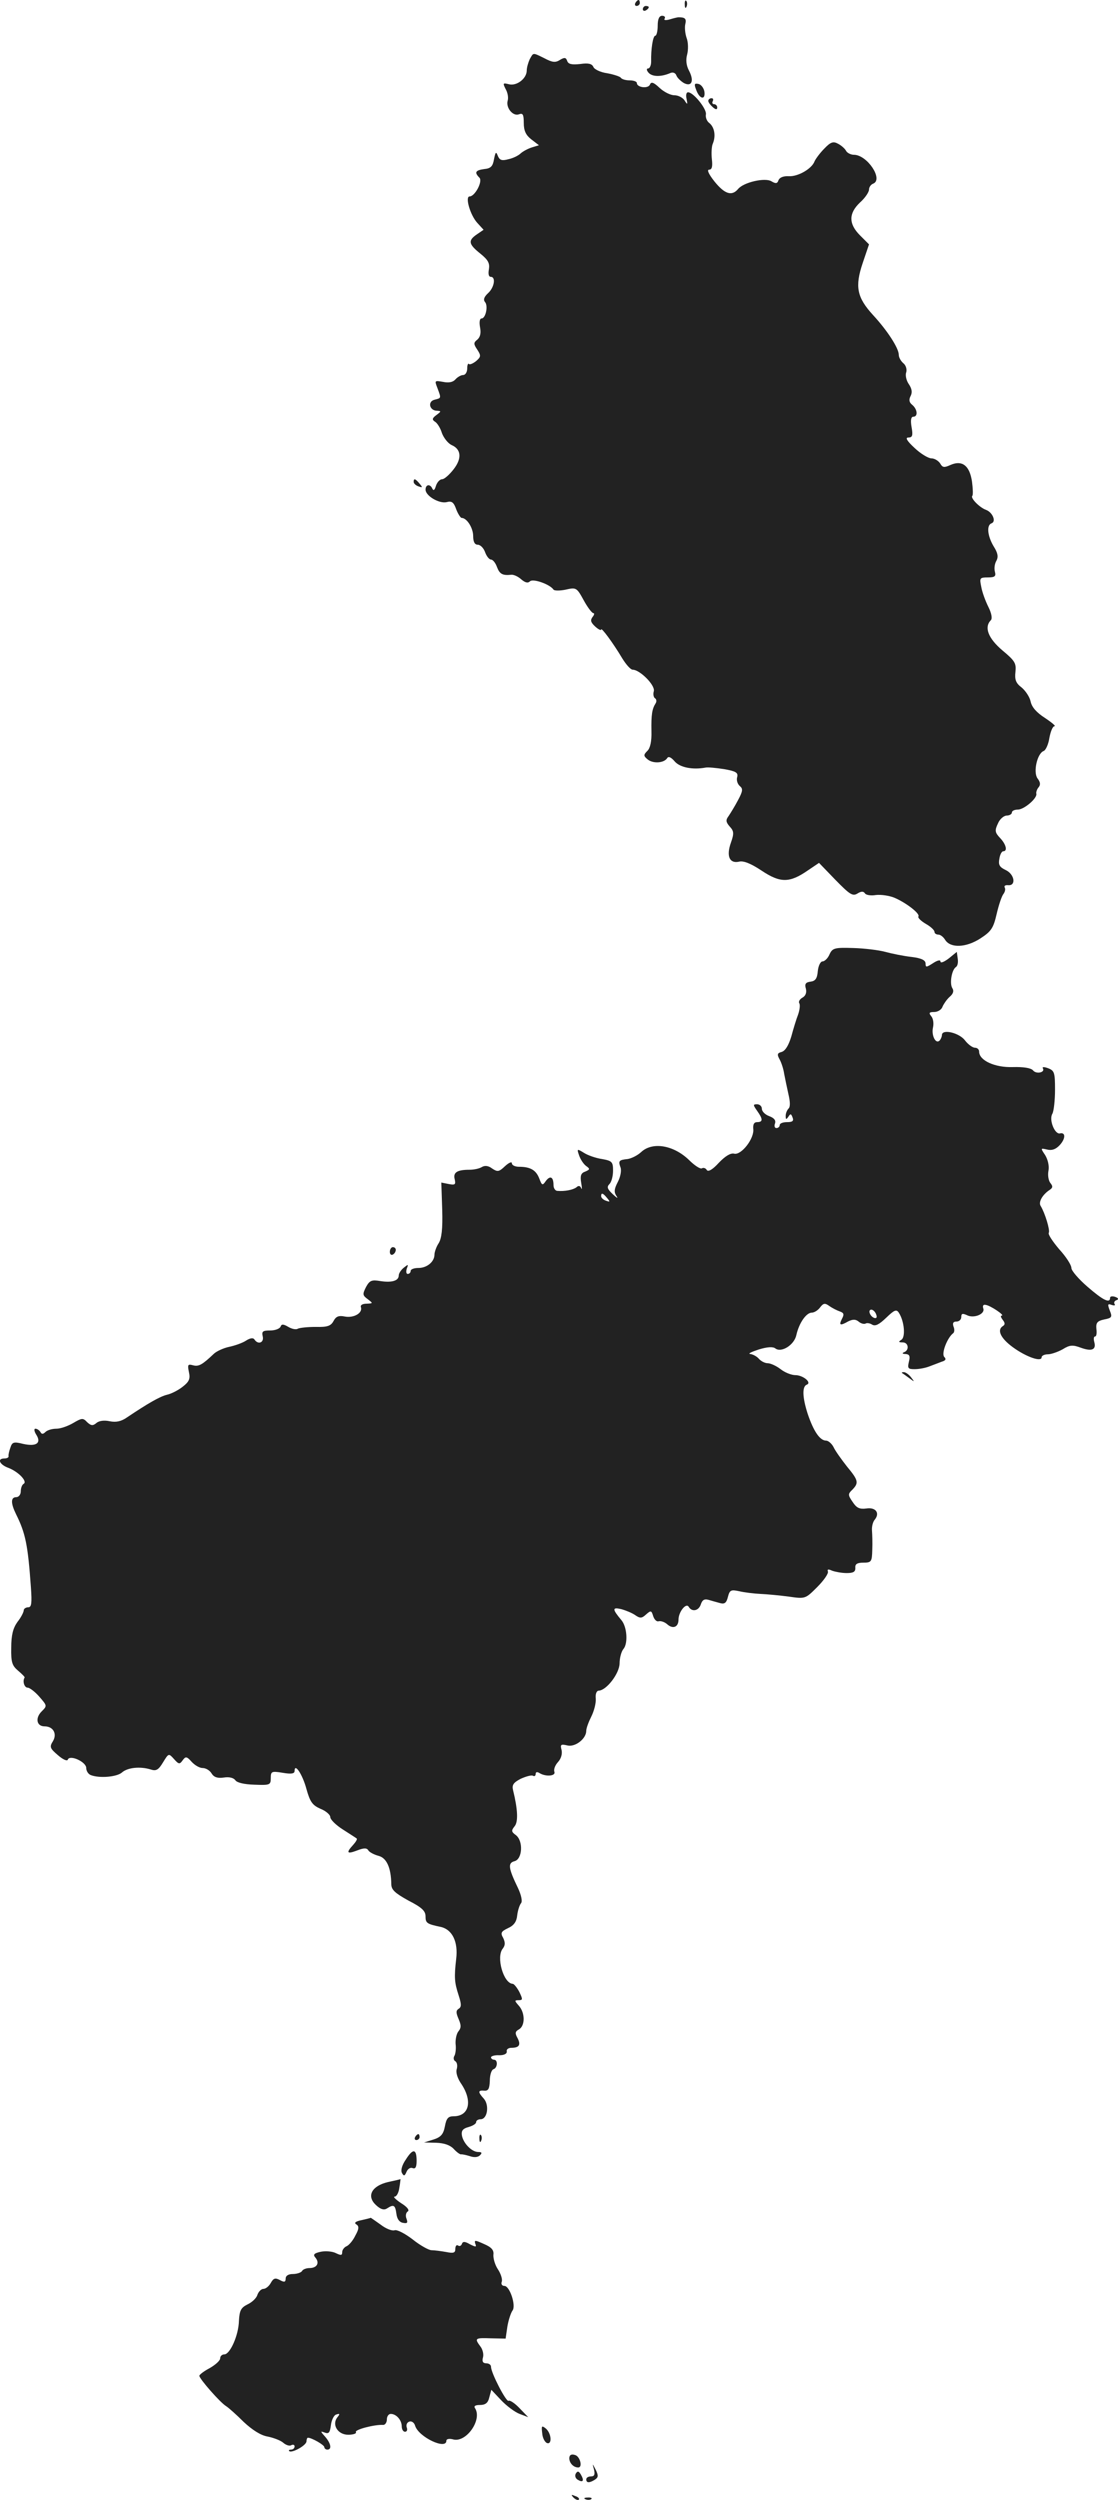 <?xml version="1.0" standalone="no"?>
<!DOCTYPE svg PUBLIC "-//W3C//DTD SVG 20010904//EN"
 "http://www.w3.org/TR/2001/REC-SVG-20010904/DTD/svg10.dtd">
<svg version="1.0" xmlns="http://www.w3.org/2000/svg"
 width="375.637pt" height="839.926pt" viewBox="0 0 375.637 839.926"
 preserveAspectRatio="xMidYMid meet">
<g transform="translate(-822.02,1425) scale(0.1,-0.1)"
fill="#222222" stroke="none">
<path d="M10355 14240 c-3 -5 -1 -10 4 -10 6 0 11 5 11 10 0 6 -2 10 -4 10 -3
0 -8 -4 -11 -10z"/>
<path d="M10521 14234 c0 -11 3 -14 6 -6 3 7 2 16 -1 19 -3 4 -6 -2 -5 -13z"/>
<path d="M10380 14219 c0 -5 5 -7 10 -4 6 3 10 8 10 11 0 2 -4 4 -10 4 -5 0
-10 -5 -10 -11z"/>
<path d="M10430 14163 c0 -18 -4 -33 -8 -33 -8 0 -15 -45 -14 -87 0 -13 -5
-23 -10 -23 -6 0 -6 -6 1 -14 12 -14 41 -15 72 -2 10 5 19 1 22 -8 3 -8 15
-19 25 -25 27 -14 35 8 17 42 -9 17 -11 36 -6 54 4 15 4 41 -2 56 -5 15 -7 36
-4 47 4 17 -1 22 -23 22 -3 0 -16 -3 -29 -7 -14 -4 -21 -3 -18 2 4 5 0 10 -8
10 -10 0 -15 -11 -15 -34z"/>
<path d="M10000 14051 c-5 -11 -10 -28 -10 -38 0 -27 -34 -53 -60 -46 -20 5
-21 4 -11 -16 7 -12 10 -29 7 -39 -7 -24 18 -54 38 -46 13 5 16 -1 16 -29 0
-26 7 -41 25 -55 l26 -20 -23 -7 c-13 -4 -30 -13 -38 -20 -8 -8 -27 -17 -42
-20 -22 -6 -29 -3 -35 11 -6 16 -8 14 -13 -11 -4 -24 -11 -31 -33 -33 -29 -4
-34 -11 -16 -29 12 -12 -15 -63 -33 -63 -16 0 2 -63 26 -89 l21 -23 -22 -15
c-31 -21 -29 -33 11 -65 26 -21 32 -32 29 -52 -3 -16 -1 -26 6 -26 18 0 12
-36 -9 -55 -13 -12 -17 -22 -10 -30 11 -13 2 -55 -12 -55 -6 0 -8 -12 -5 -29
4 -20 1 -33 -9 -42 -13 -10 -13 -15 0 -34 13 -20 12 -24 -4 -38 -10 -8 -21
-13 -24 -10 -3 4 -6 -3 -6 -15 0 -12 -6 -22 -14 -22 -7 0 -19 -7 -26 -15 -8
-9 -22 -12 -41 -8 -29 5 -29 5 -19 -21 13 -35 13 -33 -10 -39 -24 -6 -17 -37
9 -37 14 -1 14 -2 -2 -14 -15 -11 -16 -16 -5 -23 7 -4 18 -21 23 -38 6 -16 20
-34 32 -40 33 -14 36 -45 7 -82 -14 -18 -31 -33 -38 -33 -8 0 -17 -10 -21 -22
-4 -14 -8 -18 -12 -10 -7 17 -23 15 -23 -3 0 -21 46 -48 71 -42 17 5 24 -1 32
-24 6 -16 15 -29 18 -29 18 0 39 -34 39 -61 0 -19 5 -29 15 -29 9 0 20 -11 25
-25 5 -14 14 -25 20 -25 6 0 15 -11 20 -25 9 -24 19 -29 48 -26 8 1 23 -6 33
-15 14 -12 23 -14 30 -7 10 10 67 -10 79 -28 3 -4 22 -4 41 0 35 8 37 7 60
-35 13 -24 28 -44 33 -44 4 0 3 -6 -3 -13 -8 -11 -6 -18 9 -32 11 -10 20 -14
20 -10 0 9 40 -45 71 -97 13 -21 28 -38 35 -38 24 0 76 -52 71 -72 -3 -10 -1
-21 4 -24 5 -3 6 -11 2 -17 -12 -19 -15 -38 -14 -94 1 -33 -4 -57 -14 -66 -13
-13 -13 -17 2 -29 18 -14 54 -12 65 5 4 7 13 3 25 -11 17 -20 59 -29 103 -21
8 2 37 -1 63 -5 40 -7 48 -12 44 -27 -3 -10 1 -23 9 -30 11 -9 10 -17 -6 -47
-11 -21 -26 -45 -32 -54 -10 -13 -9 -20 4 -35 14 -15 15 -23 4 -54 -16 -45 -5
-71 27 -64 15 4 40 -6 76 -30 63 -42 94 -42 156 1 l37 25 55 -57 c48 -49 58
-56 74 -46 13 8 20 8 25 1 3 -6 20 -9 37 -6 17 2 45 -2 62 -9 38 -16 87 -53
81 -63 -3 -4 8 -15 25 -25 16 -9 29 -21 29 -27 0 -5 6 -9 13 -9 7 0 17 -8 23
-18 18 -28 70 -26 118 5 37 24 44 35 55 83 7 30 17 60 23 67 5 7 7 16 4 21 -3
6 2 9 12 8 27 -2 21 37 -9 51 -21 10 -25 18 -21 38 2 14 8 25 13 25 15 0 10
23 -11 45 -17 18 -18 25 -7 48 6 15 20 27 30 27 9 0 17 5 17 10 0 6 9 10 20
10 21 0 67 39 62 54 -1 4 2 14 7 20 8 9 7 18 -3 31 -15 21 -1 84 21 92 7 3 16
23 19 44 4 21 11 39 17 39 6 0 -8 12 -32 28 -28 18 -44 36 -48 55 -3 15 -17
36 -30 47 -20 15 -24 27 -21 53 3 29 -2 37 -44 72 -47 40 -62 77 -39 101 6 5
3 23 -8 45 -10 20 -21 50 -24 68 -6 29 -5 31 22 31 24 0 28 4 24 19 -3 11 -1
27 5 37 7 13 5 26 -9 48 -21 35 -25 72 -7 78 16 6 3 37 -19 45 -22 8 -53 40
-46 47 3 3 2 25 -1 48 -8 54 -33 73 -72 56 -22 -10 -27 -9 -35 5 -6 9 -19 17
-29 17 -11 0 -37 16 -57 35 -26 24 -32 35 -21 35 14 0 16 7 11 35 -4 23 -2 35
6 35 16 0 14 25 -4 40 -10 8 -12 17 -5 30 6 12 4 24 -6 39 -8 11 -13 30 -9 40
3 10 -1 24 -10 31 -8 7 -15 19 -15 28 0 22 -38 81 -86 133 -55 60 -62 96 -35
176 l21 62 -30 30 c-39 39 -39 74 0 111 17 15 30 35 30 43 0 8 6 17 14 20 35
14 -20 97 -65 97 -10 0 -22 6 -26 13 -4 8 -17 19 -27 24 -16 9 -25 6 -46 -16
-14 -14 -29 -34 -33 -43 -9 -25 -56 -52 -87 -50 -17 1 -30 -4 -34 -13 -4 -12
-9 -13 -24 -4 -21 13 -93 -3 -112 -26 -21 -25 -45 -17 -79 25 -19 24 -27 40
-18 40 9 0 12 10 9 35 -2 19 -1 43 3 52 11 26 6 56 -12 70 -8 6 -13 19 -11 29
3 18 -42 74 -60 74 -6 0 -8 -10 -5 -22 4 -20 3 -21 -7 -5 -6 9 -21 17 -34 17
-13 0 -35 11 -50 25 -20 19 -28 21 -32 11 -6 -15 -44 -10 -44 5 0 5 -11 9 -24
9 -14 0 -27 4 -30 9 -3 4 -24 11 -46 15 -22 3 -43 13 -46 21 -5 11 -17 14 -44
10 -28 -3 -40 -1 -44 10 -4 12 -9 13 -24 4 -15 -10 -26 -9 -52 5 -41 20 -37
20 -50 -3z"/>
<path d="M10559 13949 c11 -32 32 -37 28 -7 -2 12 -11 24 -20 26 -14 3 -15 -1
-8 -19z"/>
<path d="M10600 13911 c0 -5 7 -14 15 -21 10 -9 15 -9 15 -1 0 6 -5 11 -11 11
-5 0 -7 5 -4 10 3 6 1 10 -4 10 -6 0 -11 -4 -11 -9z"/>
<path d="M9610 12631 c0 -5 7 -12 16 -15 14 -5 15 -4 4 9 -14 17 -20 19 -20 6z"/>
<path d="M11007 11043 c-5 -12 -16 -23 -23 -23 -7 0 -14 -14 -16 -32 -2 -25
-8 -34 -24 -36 -17 -2 -21 -8 -16 -24 3 -13 -1 -24 -12 -30 -9 -5 -14 -14 -10
-19 3 -6 1 -22 -4 -37 -6 -15 -16 -48 -23 -74 -9 -30 -20 -48 -32 -52 -15 -4
-17 -8 -7 -26 6 -11 13 -33 15 -48 3 -15 9 -45 14 -67 6 -25 7 -43 1 -49 -6
-6 -10 -17 -10 -25 0 -13 2 -13 9 -3 7 11 9 11 14 -2 5 -12 0 -16 -18 -16 -14
0 -25 -4 -25 -10 0 -5 -5 -10 -11 -10 -6 0 -8 7 -5 15 4 11 -3 19 -19 25 -14
5 -25 16 -25 25 0 8 -7 15 -16 15 -14 0 -14 -2 0 -22 20 -28 20 -38 0 -38 -10
0 -14 -7 -13 -22 5 -32 -40 -90 -64 -84 -12 3 -30 -8 -52 -31 -20 -22 -35 -31
-40 -24 -3 6 -11 9 -16 6 -5 -4 -25 9 -44 28 -52 50 -123 62 -161 26 -12 -11
-32 -21 -45 -23 -29 -3 -32 -6 -24 -28 4 -10 0 -32 -9 -49 -13 -25 -13 -35 -4
-48 6 -9 1 -6 -12 6 -19 18 -22 25 -12 35 7 7 12 27 12 45 0 29 -3 33 -37 39
-21 3 -49 13 -61 21 -23 14 -24 14 -16 -9 4 -12 14 -28 23 -35 14 -10 14 -12
-2 -19 -15 -5 -18 -14 -14 -38 3 -17 3 -25 0 -18 -3 8 -9 10 -16 3 -12 -9 -40
-14 -64 -12 -7 0 -13 9 -13 19 0 28 -11 34 -26 14 -11 -16 -13 -15 -22 9 -11
28 -30 39 -68 39 -13 0 -24 5 -24 12 0 6 -10 2 -23 -10 -20 -19 -25 -20 -43
-8 -13 10 -25 11 -35 5 -8 -5 -26 -9 -41 -9 -42 0 -56 -9 -50 -32 4 -18 1 -20
-20 -16 l-25 5 3 -91 c2 -65 -2 -97 -12 -113 -8 -12 -14 -30 -14 -38 0 -24
-25 -45 -54 -45 -14 0 -26 -4 -26 -10 0 -5 -4 -10 -10 -10 -5 0 -6 8 -3 18 6
15 5 15 -10 3 -9 -7 -17 -19 -17 -26 0 -18 -23 -25 -62 -19 -29 5 -36 2 -48
-20 -12 -24 -12 -28 6 -41 18 -14 18 -14 -4 -15 -14 0 -22 -5 -19 -12 6 -20
-25 -37 -55 -31 -20 4 -29 0 -37 -15 -9 -17 -21 -21 -60 -20 -28 0 -54 -3 -60
-6 -6 -4 -20 -1 -32 6 -17 10 -23 10 -26 1 -3 -7 -18 -13 -35 -13 -25 0 -29
-3 -25 -20 5 -21 -16 -29 -28 -10 -4 6 -14 5 -28 -4 -12 -8 -38 -17 -57 -21
-19 -4 -43 -15 -52 -24 -38 -36 -50 -43 -69 -38 -18 5 -19 2 -14 -23 5 -22 1
-32 -21 -49 -15 -12 -39 -24 -53 -27 -24 -6 -64 -29 -134 -76 -20 -14 -37 -17
-58 -13 -18 4 -36 2 -45 -6 -12 -10 -18 -9 -31 3 -14 15 -18 14 -47 -3 -17
-10 -42 -19 -56 -19 -15 0 -31 -5 -37 -11 -8 -8 -13 -8 -17 0 -4 6 -11 11 -17
11 -5 0 -4 -9 3 -20 18 -28 1 -41 -44 -31 -32 8 -37 6 -43 -13 -4 -11 -7 -24
-6 -28 1 -5 -6 -8 -14 -8 -25 0 -17 -20 12 -31 35 -13 66 -46 53 -54 -6 -3
-10 -15 -10 -26 0 -10 -7 -19 -15 -19 -19 0 -19 -20 -1 -57 32 -64 40 -104 50
-245 4 -55 2 -68 -9 -68 -8 0 -15 -5 -15 -10 0 -6 -9 -24 -21 -39 -15 -21 -21
-44 -21 -87 -1 -49 3 -60 23 -77 13 -11 23 -21 22 -23 -8 -12 -1 -34 10 -34 7
0 25 -14 39 -30 27 -31 27 -31 8 -50 -22 -22 -17 -50 10 -50 29 0 43 -25 28
-50 -12 -19 -10 -24 17 -47 16 -14 31 -21 33 -15 6 18 62 -7 62 -28 0 -10 7
-21 16 -24 29 -11 87 -6 104 9 19 17 62 21 97 10 18 -6 26 -1 41 24 19 31 19
31 37 11 16 -18 19 -18 29 -4 10 14 14 13 30 -5 11 -12 27 -21 37 -21 11 0 24
-8 30 -18 8 -13 20 -17 41 -14 19 3 33 -1 39 -9 5 -8 29 -14 64 -15 52 -2 55
-1 55 22 0 23 3 24 40 18 29 -5 40 -3 40 6 0 29 27 -12 40 -61 12 -43 20 -54
47 -66 18 -7 33 -20 33 -28 0 -8 19 -27 43 -42 23 -15 44 -28 46 -30 2 -2 -3
-11 -12 -21 -25 -27 -21 -32 13 -19 23 9 33 9 38 0 4 -6 19 -14 34 -18 27 -7
42 -39 43 -95 0 -19 12 -30 57 -55 45 -23 58 -35 58 -53 0 -23 4 -26 52 -36
38 -9 58 -50 51 -107 -7 -62 -6 -79 8 -122 10 -31 10 -40 0 -46 -9 -6 -9 -13
0 -34 9 -21 9 -30 0 -41 -7 -8 -11 -28 -10 -43 2 -15 0 -33 -4 -40 -4 -6 -3
-15 3 -18 6 -4 8 -15 5 -26 -4 -11 2 -30 13 -47 41 -59 30 -112 -24 -112 -18
0 -24 -7 -29 -34 -5 -26 -13 -36 -38 -44 l-32 -10 41 -1 c27 -1 47 -8 59 -21
9 -10 20 -18 24 -18 3 1 17 -2 30 -6 14 -5 27 -4 34 3 8 8 6 11 -6 11 -22 0
-51 30 -55 57 -2 15 4 22 23 27 14 4 25 11 25 16 0 6 7 10 15 10 23 0 30 47
11 69 -21 23 -20 29 2 27 13 -1 17 7 18 33 0 19 5 36 12 39 14 4 16 32 2 32
-5 0 -10 4 -10 8 0 4 12 8 28 7 16 0 26 5 25 13 -2 6 5 12 15 12 27 0 33 10
21 33 -9 16 -8 22 5 29 21 12 21 56 -1 80 -14 16 -15 18 0 18 14 0 14 3 2 28
-8 15 -18 27 -22 27 -31 1 -57 91 -33 119 8 11 8 20 1 35 -10 17 -7 22 16 33
20 9 29 22 31 43 2 17 8 35 13 41 5 6 1 26 -10 50 -33 68 -35 85 -12 91 27 7
30 69 4 88 -15 11 -15 15 -4 29 13 15 11 57 -5 122 -4 17 1 25 26 38 18 8 36
13 41 10 5 -3 9 0 9 6 0 7 5 8 13 3 21 -13 55 -10 50 4 -3 8 2 22 12 33 11 12
15 28 12 41 -5 18 -2 20 19 15 26 -7 64 22 64 49 0 9 8 30 17 48 9 18 16 44
15 60 -2 16 3 27 10 27 26 1 69 57 70 91 0 19 6 41 13 49 16 19 12 75 -7 97
-31 37 -31 44 -1 37 15 -4 37 -13 47 -20 17 -12 23 -11 37 2 16 14 18 14 24
-6 4 -12 12 -19 18 -17 7 2 20 -2 29 -10 19 -17 38 -10 38 16 0 25 25 57 34
43 11 -19 34 -14 41 8 5 15 12 19 26 15 10 -3 28 -8 39 -11 15 -4 21 1 26 21
6 23 10 25 38 19 17 -4 49 -8 71 -9 22 -1 65 -5 95 -9 56 -8 56 -8 96 32 22
22 38 45 36 52 -3 8 1 9 14 3 11 -4 33 -8 49 -8 22 0 30 4 29 18 -1 12 6 17
27 17 27 0 29 3 30 43 1 23 0 52 -1 65 -1 13 3 29 9 36 19 23 3 43 -28 38 -23
-3 -33 2 -46 22 -16 23 -16 27 -1 41 22 23 21 31 -18 78 -18 23 -39 52 -45 65
-6 12 -18 22 -25 22 -21 0 -42 31 -62 90 -18 56 -19 92 -3 98 18 7 -13 32 -38
32 -14 0 -36 9 -50 20 -14 11 -34 20 -43 20 -10 0 -23 7 -30 15 -7 8 -20 15
-29 16 -9 1 4 7 28 15 29 9 48 10 56 4 20 -16 64 11 71 45 9 40 33 75 52 75 8
0 21 8 28 18 11 14 16 15 31 4 10 -7 26 -15 35 -18 14 -5 15 -10 7 -25 -11
-22 -6 -24 22 -8 15 7 24 7 34 -1 8 -7 18 -9 23 -7 4 3 14 2 22 -3 11 -7 24 0
48 23 27 26 34 29 42 17 19 -29 23 -82 9 -91 -11 -7 -10 -9 4 -9 20 0 23 -26
5 -33 -8 -3 -6 -6 5 -6 13 -1 16 -7 11 -26 -5 -22 -3 -25 19 -25 15 0 36 4 49
9 13 5 32 12 42 16 14 4 16 9 9 16 -11 11 10 65 30 80 4 3 5 13 1 22 -4 12 -1
17 10 17 9 0 16 7 16 15 0 12 4 13 18 7 23 -13 63 3 56 22 -3 9 0 14 8 12 16
-2 66 -36 54 -36 -5 0 -3 -6 3 -14 8 -10 9 -16 1 -21 -21 -13 -8 -41 33 -71
45 -33 97 -51 97 -34 0 5 9 10 21 10 11 0 34 8 50 17 24 15 34 15 61 5 36 -13
52 -7 45 19 -3 11 -2 19 3 19 4 0 6 11 4 25 -2 21 3 27 26 32 26 5 28 8 19 30
-8 21 -7 24 6 19 9 -3 14 -2 10 3 -3 5 0 11 7 13 8 3 6 7 -5 11 -9 3 -17 2
-17 -3 0 -20 -23 -9 -76 37 -30 26 -54 54 -54 63 0 10 -18 38 -41 63 -22 26
-38 50 -35 55 5 9 -13 67 -27 90 -9 13 6 39 31 55 10 7 10 12 1 23 -6 8 -9 26
-6 41 3 16 -2 37 -11 52 -16 24 -16 24 6 19 16 -4 29 0 43 15 20 22 20 44 0
39 -17 -3 -37 46 -25 66 5 9 9 46 9 81 0 57 -2 64 -23 72 -13 5 -21 5 -18 0 9
-14 -22 -21 -33 -7 -7 8 -32 12 -68 11 -60 -2 -113 22 -113 52 0 7 -6 13 -14
13 -8 0 -23 11 -33 24 -19 26 -77 40 -78 19 0 -6 -4 -15 -8 -19 -13 -13 -28
18 -22 44 3 13 1 30 -6 38 -9 11 -7 14 10 14 12 0 25 8 28 18 4 9 14 24 24 33
12 10 15 20 9 29 -10 16 -2 62 12 71 6 4 8 16 6 29 l-3 22 -27 -22 c-16 -12
-28 -17 -28 -10 0 6 -10 4 -25 -6 -22 -14 -25 -15 -25 -1 0 11 -14 18 -47 22
-27 3 -66 11 -88 17 -22 6 -71 12 -108 13 -63 2 -70 0 -80 -22z m-747 -818
c11 -13 10 -14 -4 -9 -9 3 -16 10 -16 15 0 13 6 11 20 -6z m904 -391 c4 -10 1
-14 -6 -12 -15 5 -23 28 -10 28 5 0 13 -7 16 -16z"/>
<path d="M9530 10044 c0 -8 5 -12 10 -9 6 3 10 10 10 16 0 5 -4 9 -10 9 -5 0
-10 -7 -10 -16z"/>
<path d="M11251 9637 c2 -1 13 -9 24 -17 19 -14 19 -14 6 3 -7 9 -18 17 -24
17 -6 0 -8 -1 -6 -3z"/>
<path d="M9615 7070 c-3 -5 -1 -10 4 -10 6 0 11 5 11 10 0 6 -2 10 -4 10 -3 0
-8 -4 -11 -10z"/>
<path d="M9831 7064 c0 -11 3 -14 6 -6 3 7 2 16 -1 19 -3 4 -6 -2 -5 -13z"/>
<path d="M9584 6995 c-14 -20 -18 -38 -13 -46 6 -11 9 -10 15 4 4 10 13 16 20
13 10 -4 14 3 14 24 0 41 -12 43 -36 5z"/>
<path d="M9524 6919 c-55 -13 -73 -47 -41 -77 16 -15 27 -18 37 -12 23 15 28
12 32 -17 2 -18 10 -29 22 -31 15 -3 17 0 12 14 -4 9 -2 20 4 24 7 4 -1 15
-22 28 -18 12 -28 22 -22 22 7 0 14 14 16 30 3 17 4 30 4 29 -1 -1 -19 -5 -42
-10z"/>
<path d="M9435 6791 c-20 -4 -26 -9 -18 -14 10 -6 10 -15 -3 -38 -8 -17 -22
-33 -30 -36 -7 -3 -14 -12 -14 -19 0 -12 -4 -12 -21 -4 -11 6 -34 8 -50 5 -24
-5 -28 -10 -19 -20 15 -18 5 -35 -20 -35 -10 0 -22 -4 -25 -10 -3 -5 -17 -10
-31 -10 -15 0 -24 -6 -24 -15 0 -12 -4 -14 -20 -5 -15 8 -21 6 -30 -10 -6 -11
-17 -20 -25 -20 -7 0 -16 -9 -20 -20 -3 -11 -18 -25 -33 -32 -22 -11 -27 -20
-29 -55 -1 -49 -30 -113 -49 -113 -8 0 -14 -6 -14 -13 0 -8 -16 -22 -35 -33
-19 -10 -35 -22 -35 -26 0 -10 70 -90 90 -102 8 -5 35 -29 59 -53 29 -27 57
-45 80 -49 20 -4 44 -13 53 -21 9 -8 22 -12 27 -8 6 3 11 1 11 -4 0 -6 -5 -11
-12 -11 -6 0 -9 -2 -6 -5 8 -8 58 19 58 33 0 6 2 12 5 12 12 0 55 -24 55 -32
0 -4 5 -8 10 -8 16 0 12 21 -7 43 -17 19 -17 20 -1 14 13 -5 17 1 20 25 2 17
10 34 18 36 12 4 13 2 4 -9 -20 -25 1 -59 36 -59 17 0 29 4 26 9 -5 8 63 26
92 24 6 0 12 8 12 18 0 11 6 19 13 19 19 0 37 -21 37 -42 0 -10 5 -18 11 -18
6 0 9 6 6 14 -3 8 0 17 8 20 8 3 17 -3 20 -14 12 -38 105 -82 105 -50 0 6 10
8 24 4 43 -10 96 65 73 104 -6 8 -1 12 16 12 18 0 27 7 31 25 l7 26 33 -35
c18 -19 46 -40 62 -46 l29 -11 -29 30 c-16 17 -33 28 -37 25 -8 -5 -59 94 -59
114 0 7 -7 12 -16 12 -11 0 -15 6 -11 20 3 10 -1 27 -9 37 -20 27 -18 29 35
27 l50 -1 6 41 c4 23 12 46 17 53 13 16 -9 83 -27 83 -8 0 -12 6 -9 14 3 8 -3
27 -13 42 -10 15 -16 37 -15 49 2 15 -6 25 -32 36 -29 13 -33 14 -29 1 5 -12
2 -12 -18 -2 -17 10 -24 10 -27 1 -2 -6 -8 -9 -13 -5 -5 3 -9 -2 -9 -12 0 -13
-6 -15 -31 -10 -17 3 -39 6 -49 6 -9 0 -38 16 -63 36 -26 20 -53 34 -61 31 -8
-3 -29 5 -47 19 -18 13 -33 23 -33 23 -1 -1 -14 -4 -31 -8z"/>
<path d="M10042 6075 c1 -16 9 -30 16 -33 18 -6 15 33 -4 49 -14 11 -15 9 -12
-16z"/>
<path d="M10133 5991 c0 -16 14 -31 30 -31 16 0 6 38 -11 42 -12 4 -19 0 -19
-11z"/>
<path d="M10216 5953 c4 -17 1 -23 -10 -23 -9 0 -16 -4 -16 -10 0 -12 10 -13
29 -1 12 8 12 14 3 33 -12 23 -12 23 -6 1z"/>
<path d="M10155 5940 c-4 -7 -2 -16 6 -21 18 -11 23 -4 11 17 -7 12 -11 13
-17 4z"/>
<path d="M10147 5859 c7 -7 15 -10 18 -7 3 3 -2 9 -12 12 -14 6 -15 5 -6 -5z"/>
<path d="M10188 5853 c7 -3 16 -2 19 1 4 3 -2 6 -13 5 -11 0 -14 -3 -6 -6z"/>
</g>
</svg>

